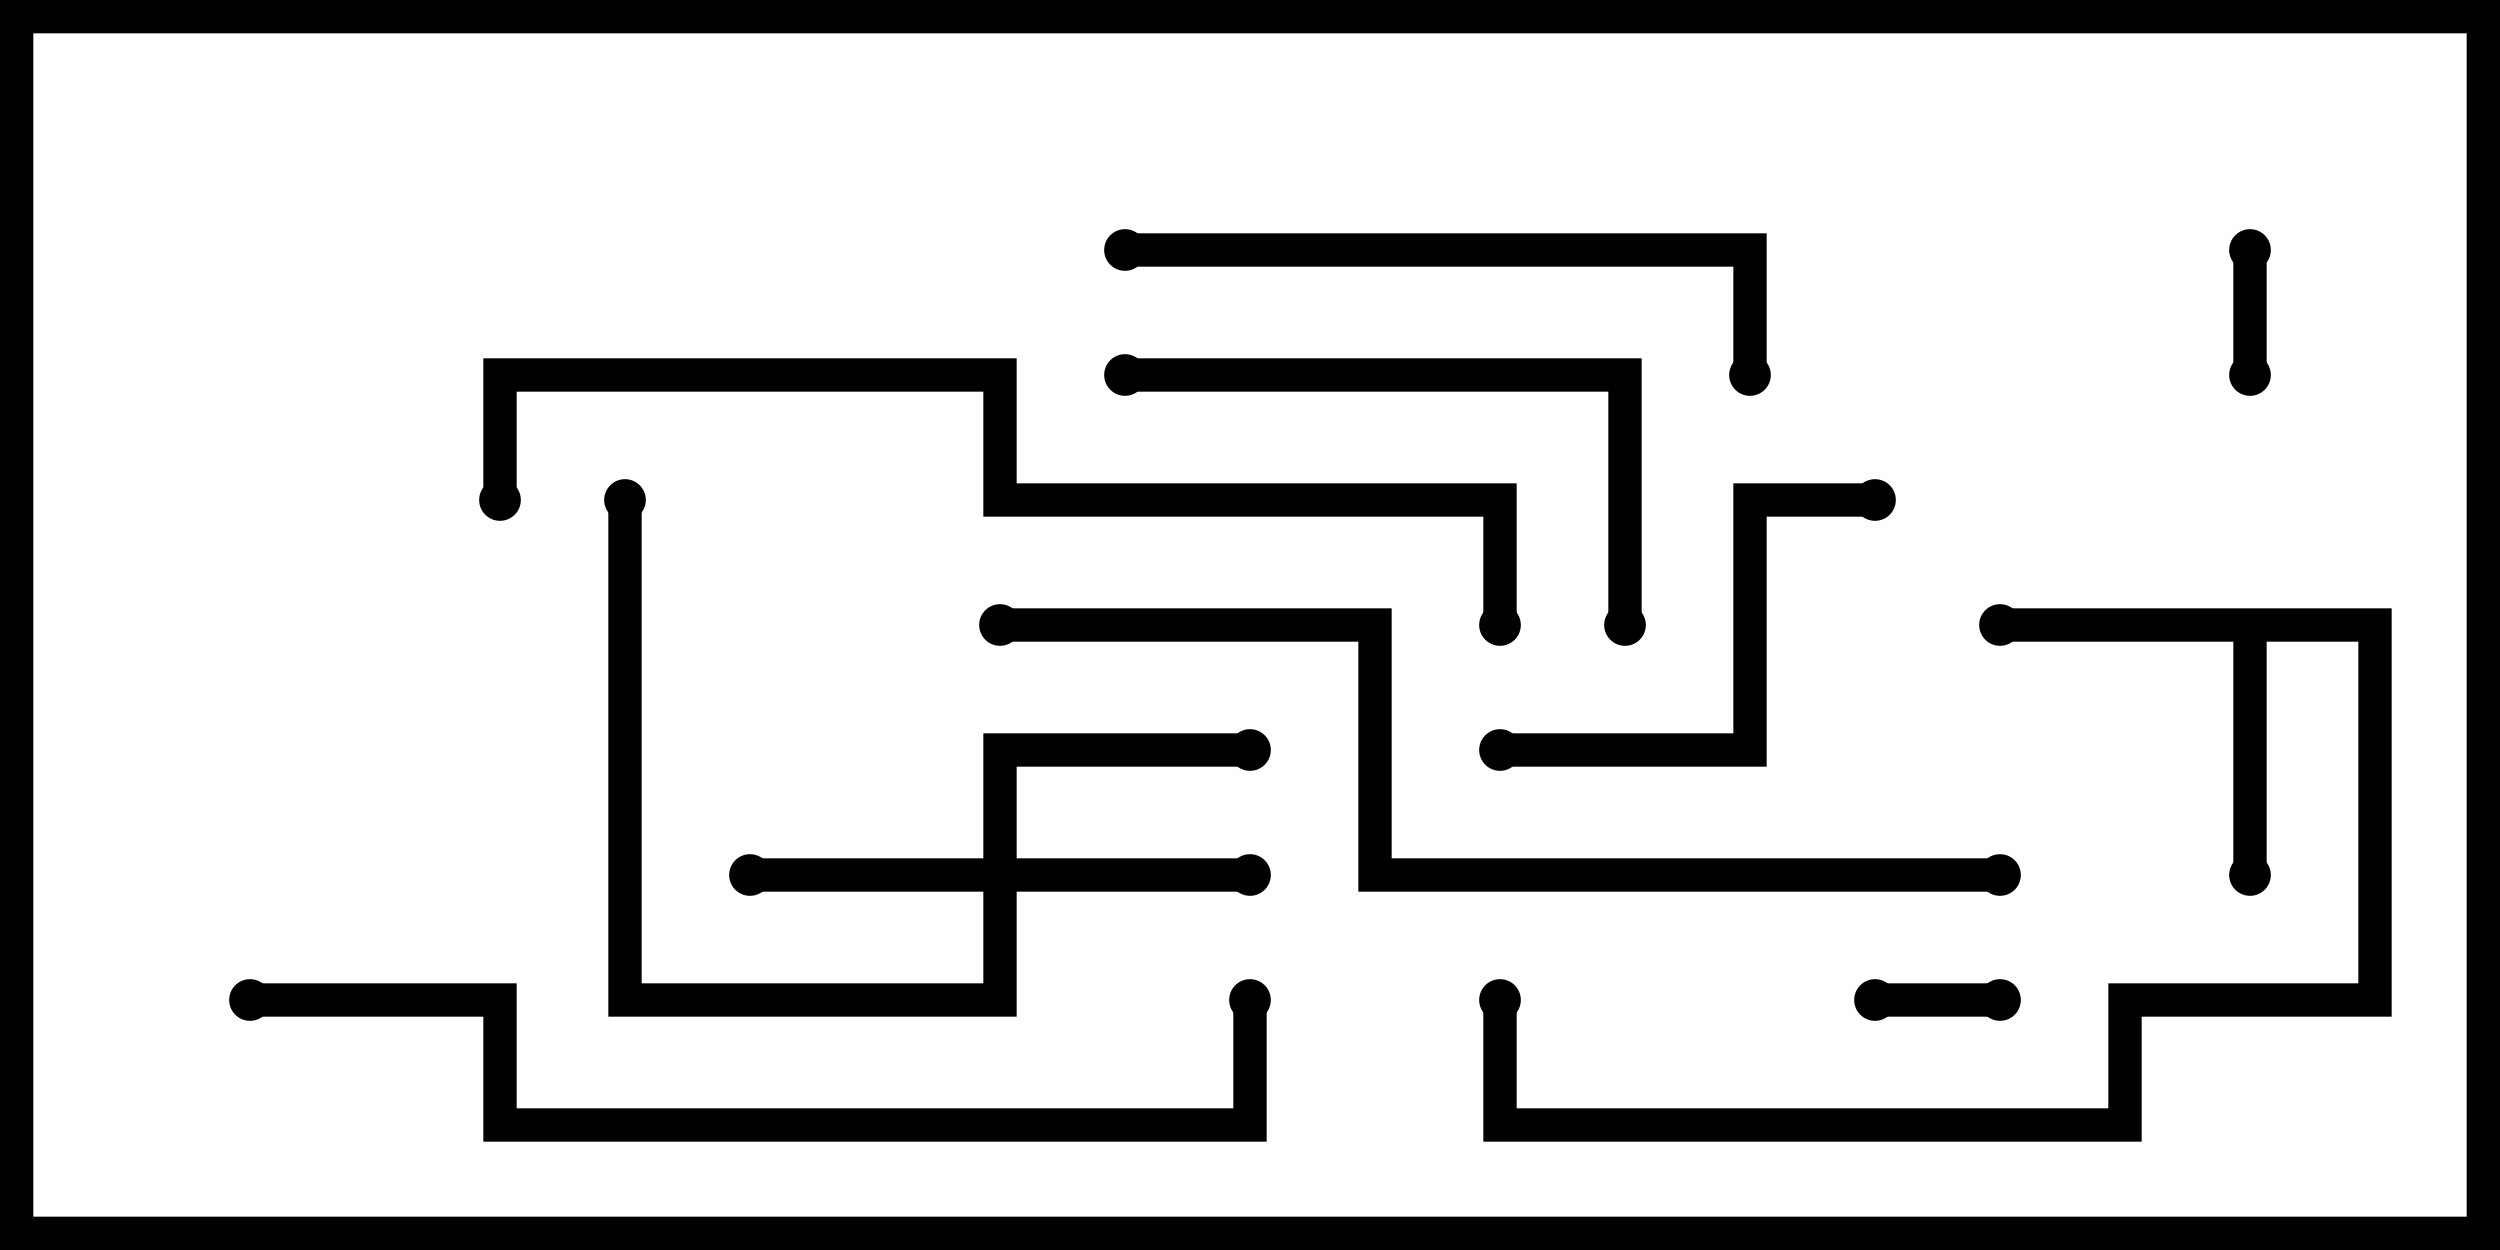 <svg version="1.1" width="30" height="15" xmlns="http://www.w3.org/2000/svg"><path d="M28.7,7.3L28.7,12.2L25.7,12.2L25.7,13.7L17.8,13.7L17.8,12L18.2,12L18.2,13.3L25.3,13.3L25.3,11.8L28.3,11.8L28.3,7.7L27.2,7.7L27.2,10.5L26.8,10.5L26.8,7.7L24,7.7L24,7.3z" stroke="none"/><path d="M11.8,10.3L11.8,8.8L15,8.8L15,9.2L12.2,9.2L12.2,10.3L15,10.3L15,10.7L12.2,10.7L12.2,12.2L7.3,12.2L7.3,6L7.7,6L7.7,11.8L11.8,11.8L11.8,10.7L9,10.7L9,10.3z" stroke="none"/><path d="M24,11.8L24,12.2L22.5,12.2L22.5,11.8z" stroke="none"/><path d="M26.8,3L27.2,3L27.2,4.5L26.8,4.5z" stroke="none"/><path d="M18,9.2L18,8.8L20.8,8.8L20.8,5.8L22.5,5.8L22.5,6.2L21.2,6.2L21.2,9.2z" stroke="none"/><path d="M13.5,4.7L13.5,4.3L19.7,4.3L19.7,7.5L19.3,7.5L19.3,4.7z" stroke="none"/><path d="M13.5,3.2L13.5,2.8L21.2,2.8L21.2,4.5L20.8,4.5L20.8,3.2z" stroke="none"/><path d="M3,12.2L3,11.8L6.2,11.8L6.2,13.3L14.8,13.3L14.8,12L15.2,12L15.2,13.7L5.8,13.7L5.8,12.2z" stroke="none"/><path d="M6.2,6L5.8,6L5.8,4.3L12.2,4.3L12.2,5.8L18.2,5.8L18.2,7.5L17.8,7.5L17.8,6.2L11.8,6.2L11.8,4.7L6.2,4.7z" stroke="none"/><path d="M12,7.7L12,7.3L16.7,7.3L16.7,10.3L24,10.3L24,10.7L16.3,10.7L16.3,7.7z" stroke="none"/><circle cx="27" cy="10.5" r="0.25" stroke-width="0" fill="#000" /><circle cx="24" cy="7.5" r="0.25" stroke-width="0" fill="#000" /><circle cx="18" cy="12" r="0.25" stroke-width="0" fill="#000" /><circle cx="9" cy="10.5" r="0.25" stroke-width="0" fill="#000" /><circle cx="15" cy="10.5" r="0.25" stroke-width="0" fill="#000" /><circle cx="15" cy="9" r="0.25" stroke-width="0" fill="#000" /><circle cx="7.5" cy="6" r="0.25" stroke-width="0" fill="#000" /><circle cx="24" cy="12" r="0.25" stroke-width="0" fill="#000" /><circle cx="22.5" cy="12" r="0.25" stroke-width="0" fill="#000" /><circle cx="27" cy="3" r="0.25" stroke-width="0" fill="#000" /><circle cx="27" cy="4.5" r="0.25" stroke-width="0" fill="#000" /><circle cx="18" cy="9" r="0.25" stroke-width="0" fill="#000" /><circle cx="22.5" cy="6" r="0.25" stroke-width="0" fill="#000" /><circle cx="13.5" cy="4.5" r="0.25" stroke-width="0" fill="#000" /><circle cx="19.5" cy="7.5" r="0.25" stroke-width="0" fill="#000" /><circle cx="13.5" cy="3" r="0.25" stroke-width="0" fill="#000" /><circle cx="21" cy="4.5" r="0.25" stroke-width="0" fill="#000" /><circle cx="3" cy="12" r="0.25" stroke-width="0" fill="#000" /><circle cx="15" cy="12" r="0.25" stroke-width="0" fill="#000" /><circle cx="6" cy="6" r="0.25" stroke-width="0" fill="#000" /><circle cx="18" cy="7.5" r="0.25" stroke-width="0" fill="#000" /><circle cx="12" cy="7.5" r="0.25" stroke-width="0" fill="#000" /><circle cx="24" cy="10.5" r="0.25" stroke-width="0" fill="#000" /><rect x="0" y="0" width="30" height="15" stroke-width="0.8" stroke="#000" fill="none" /></svg>